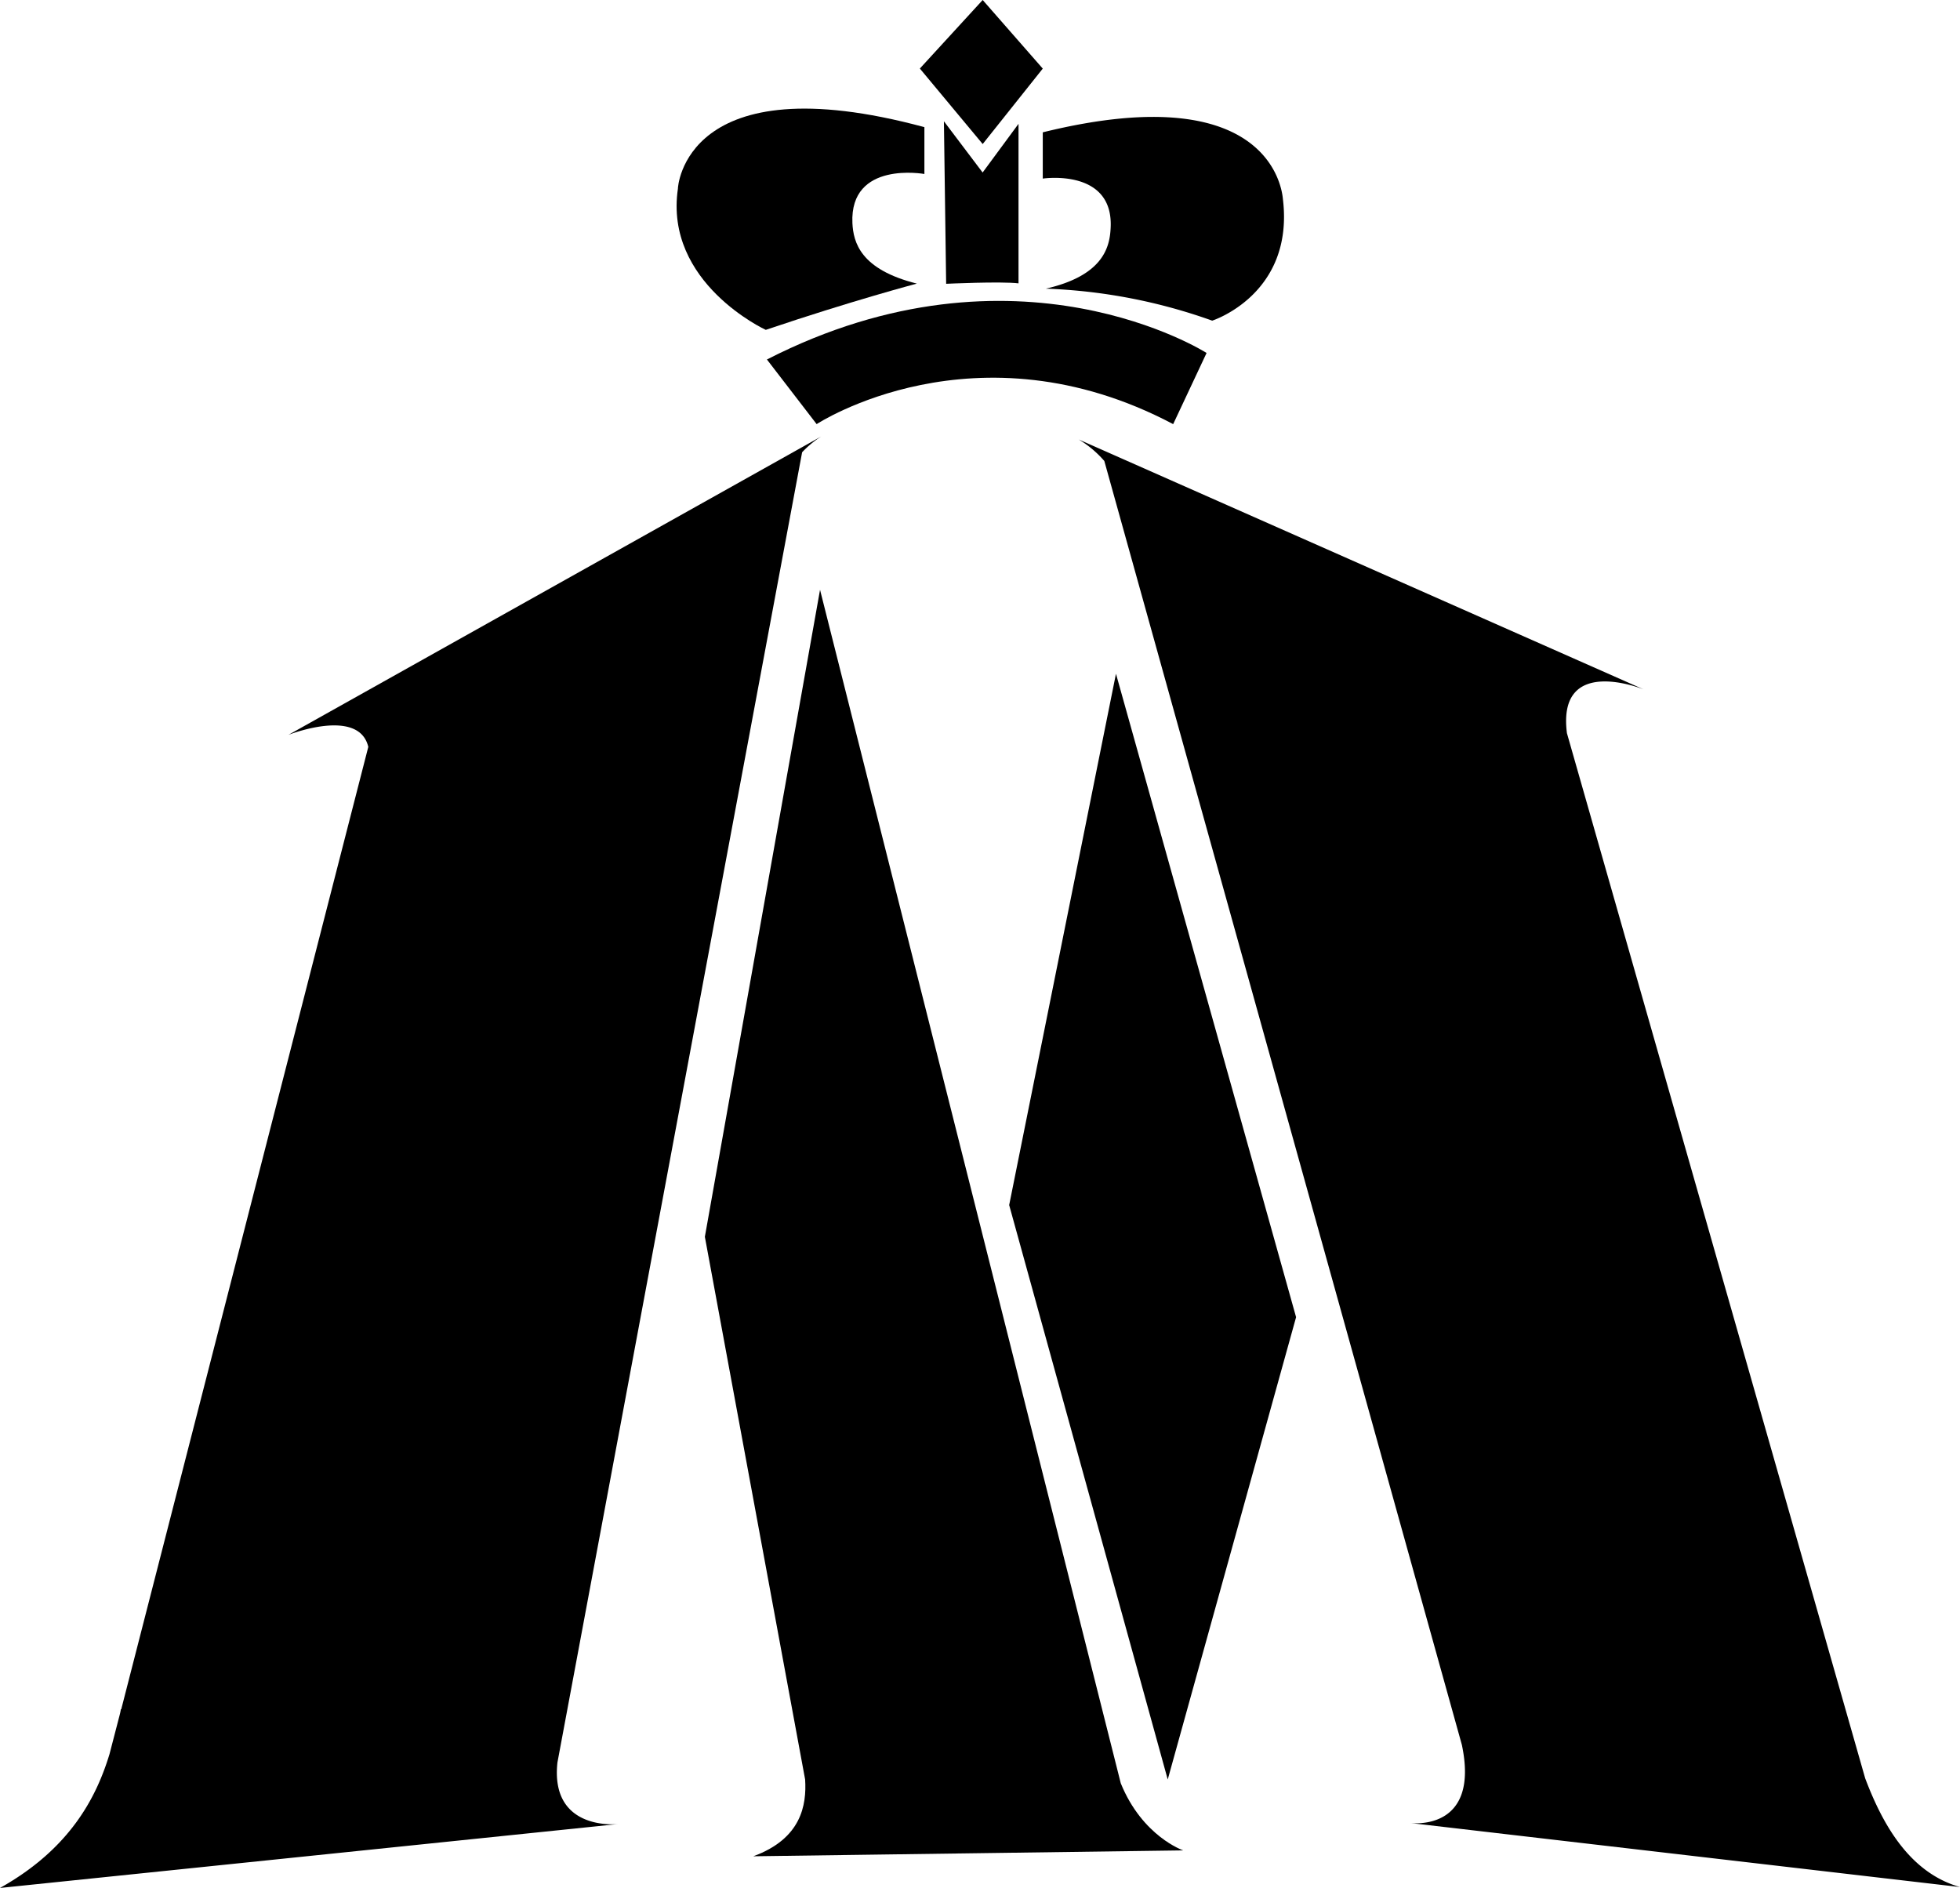 <svg id="Capa_1" data-name="Capa 1" xmlns="http://www.w3.org/2000/svg" viewBox="0 0 306.32 295.05"><path d="M165.39,95.5l7.77,10.1s24.85-16.32,55.72,0l5.22-11.12S204.43,75.51,165.39,95.5Z" transform="translate(-45.53 -39.32)"/><path d="M208.5,60v7.23s11.32-1.7,10.59,8c-.19,3-1.43,7.21-10.11,9.2a86,86,0,0,1,26,5s12.8-4.09,11.06-18.92C246,70.63,245.59,50.87,208.5,60Z" transform="translate(-45.53 -39.32)"/><path d="M190,59.19v7.32s-11.7-2.13-11.25,7.68c.15,3,1.24,7.24,10.07,9.45,0,0-10.26,2.71-23.61,7.23,0,0-15.91-7.32-13.73-22.08C151.44,68.79,152.44,49.05,190,59.19Z" transform="translate(-45.53 -39.32)"/><path d="M193.05,58.27l.35,25.4s8.51-.4,11.31-.07V58.67l-5.61,7.61Z" transform="translate(-45.53 -39.32)"/><polygon points="153.58 22.51 162.97 10.72 153.58 0 143.76 10.71 153.58 22.51"/><polygon points="157.72 188.32 182.5 278.09 202.56 205.84 174.41 105.29 157.72 188.32"/><path d="M142.28,324.38h0Z" transform="translate(-45.53 -39.32)"/><path d="M132.65,314.75,170.89,110a15.4,15.4,0,0,1,3-2.48L90.61,154.16s11-4.35,12.48,1.88L64.48,306.43h-.06a9,9,0,0,1-.2.95l-1.58,6.08c-2,6.55-6,14.68-17.11,20.9l96.75-10C141.5,324.47,131.51,325.25,132.65,314.75Z" transform="translate(-45.53 -39.32)"/><path d="M220.69,318l-47-186.51-18,101.11,15.67,84.81c.25,4-.59,9.25-8.1,12l67.19-.92S224.07,326.32,220.69,318Z" transform="translate(-45.53 -39.32)"/><path d="M266,324.22h0Z" transform="translate(-45.53 -39.32)"/><path d="M266,324.22l85.86,10c-7.92-2.24-12.12-9.83-14.83-17L290.42,153.9c-1.6-12.41,12-6.84,12-6.84L214.12,108a16.62,16.62,0,0,1,4,3.36L274,312h0C276.77,325.18,266.76,324.29,266,324.22Z" transform="translate(-45.53 -39.32)"/></svg>
